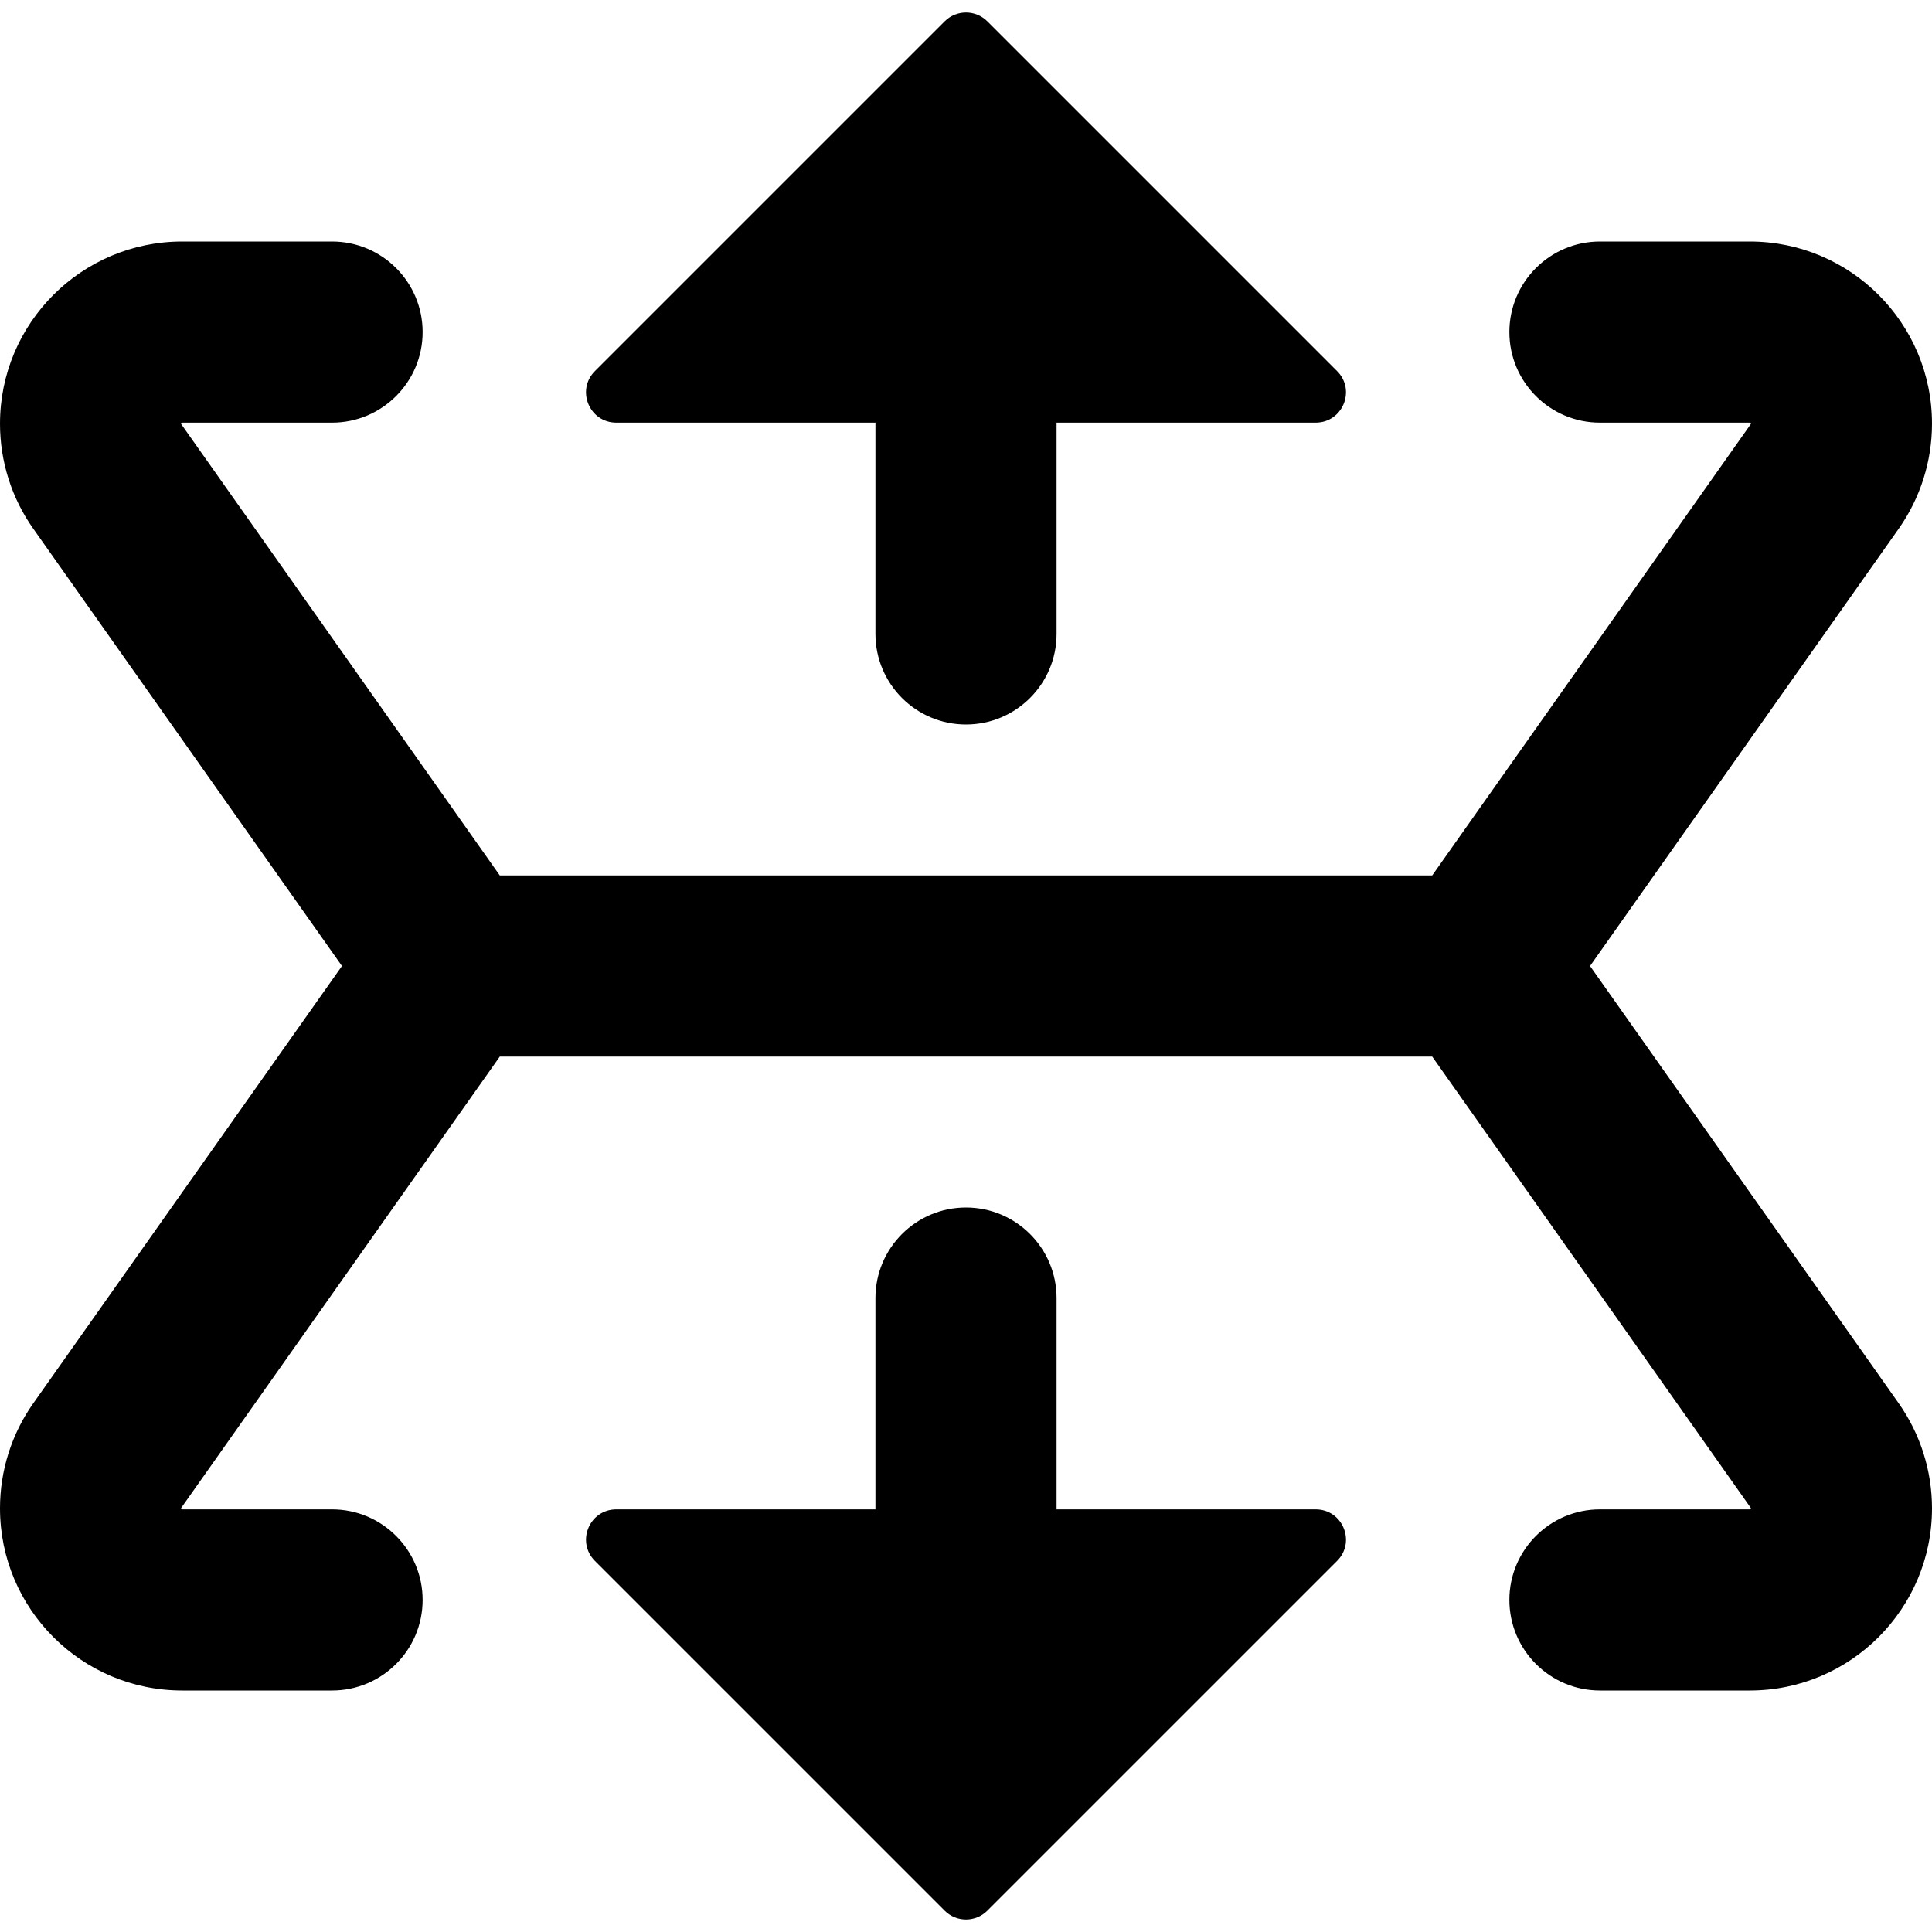 <svg width="16" height="16" viewBox="0 0 16 16" xmlns="http://www.w3.org/2000/svg">
  <path fill-rule="evenodd" clip-rule="evenodd" d="M11.073 3.073L8.177 0.177C8.079 0.079 7.921 0.079 7.823 0.177L4.927 3.073C4.769 3.231 4.881 3.5 5.104 3.5H7.25V5.25C7.25 5.664 7.586 6 8 6C8.414 6 8.75 5.664 8.75 5.25V3.5H10.896C11.119 3.5 11.231 3.231 11.073 3.073ZM4.927 12.927L7.823 15.823C7.921 15.921 8.079 15.921 8.177 15.823L11.073 12.927C11.231 12.769 11.119 12.5 10.896 12.5H8.75V10.75C8.75 10.336 8.414 10 8 10C7.586 10 7.25 10.336 7.25 10.75V12.5H5.104C4.881 12.5 4.769 12.769 4.927 12.927ZM1.5 3.509C1.5 3.507 1.5 3.507 1.5 3.506L1.5 3.506C1.501 3.505 1.501 3.504 1.503 3.503C1.504 3.501 1.505 3.501 1.506 3.5L1.506 3.5C1.507 3.5 1.507 3.5 1.509 3.5H2.75C3.164 3.5 3.5 3.164 3.5 2.75C3.5 2.336 3.164 2 2.75 2H1.509C0.676 2 0 2.676 0 3.509C0 3.821 0.096 4.125 0.276 4.379L2.832 8L0.276 11.621C0.096 11.875 0 12.179 0 12.491C0 13.324 0.676 14 1.509 14H2.75C3.164 14 3.5 13.664 3.5 13.25C3.5 12.836 3.164 12.5 2.75 12.5H1.509C1.507 12.5 1.507 12.5 1.506 12.5L1.506 12.499C1.505 12.499 1.504 12.499 1.503 12.497C1.501 12.496 1.501 12.495 1.5 12.494L1.5 12.493C1.5 12.493 1.5 12.492 1.5 12.491C1.5 12.489 1.501 12.487 1.502 12.486L4.139 8.75H11.861L14.498 12.486C14.499 12.487 14.5 12.489 14.5 12.491L14.5 12.493L14.5 12.493L14.5 12.494C14.499 12.495 14.499 12.496 14.497 12.497C14.496 12.499 14.495 12.499 14.494 12.499L14.493 12.5L14.492 12.5L14.491 12.5H13.25C12.836 12.5 12.5 12.836 12.5 13.25C12.5 13.664 12.836 14 13.25 14H14.491C15.324 14 16 13.324 16 12.491C16 12.179 15.903 11.875 15.724 11.621L13.168 8L15.724 4.379C15.903 4.125 16 3.821 16 3.509C16 2.676 15.324 2 14.491 2H13.25C12.836 2 12.5 2.336 12.5 2.75C12.5 3.164 12.836 3.5 13.25 3.5H14.491C14.492 3.5 14.493 3.5 14.493 3.5L14.494 3.5L14.495 3.501C14.495 3.501 14.496 3.502 14.497 3.503L14.499 3.504L14.5 3.506L14.5 3.506C14.5 3.507 14.5 3.507 14.5 3.509C14.5 3.511 14.499 3.513 14.498 3.514L11.861 7.25H4.139L1.502 3.514C1.501 3.513 1.5 3.511 1.5 3.509Z"/>
</svg>
